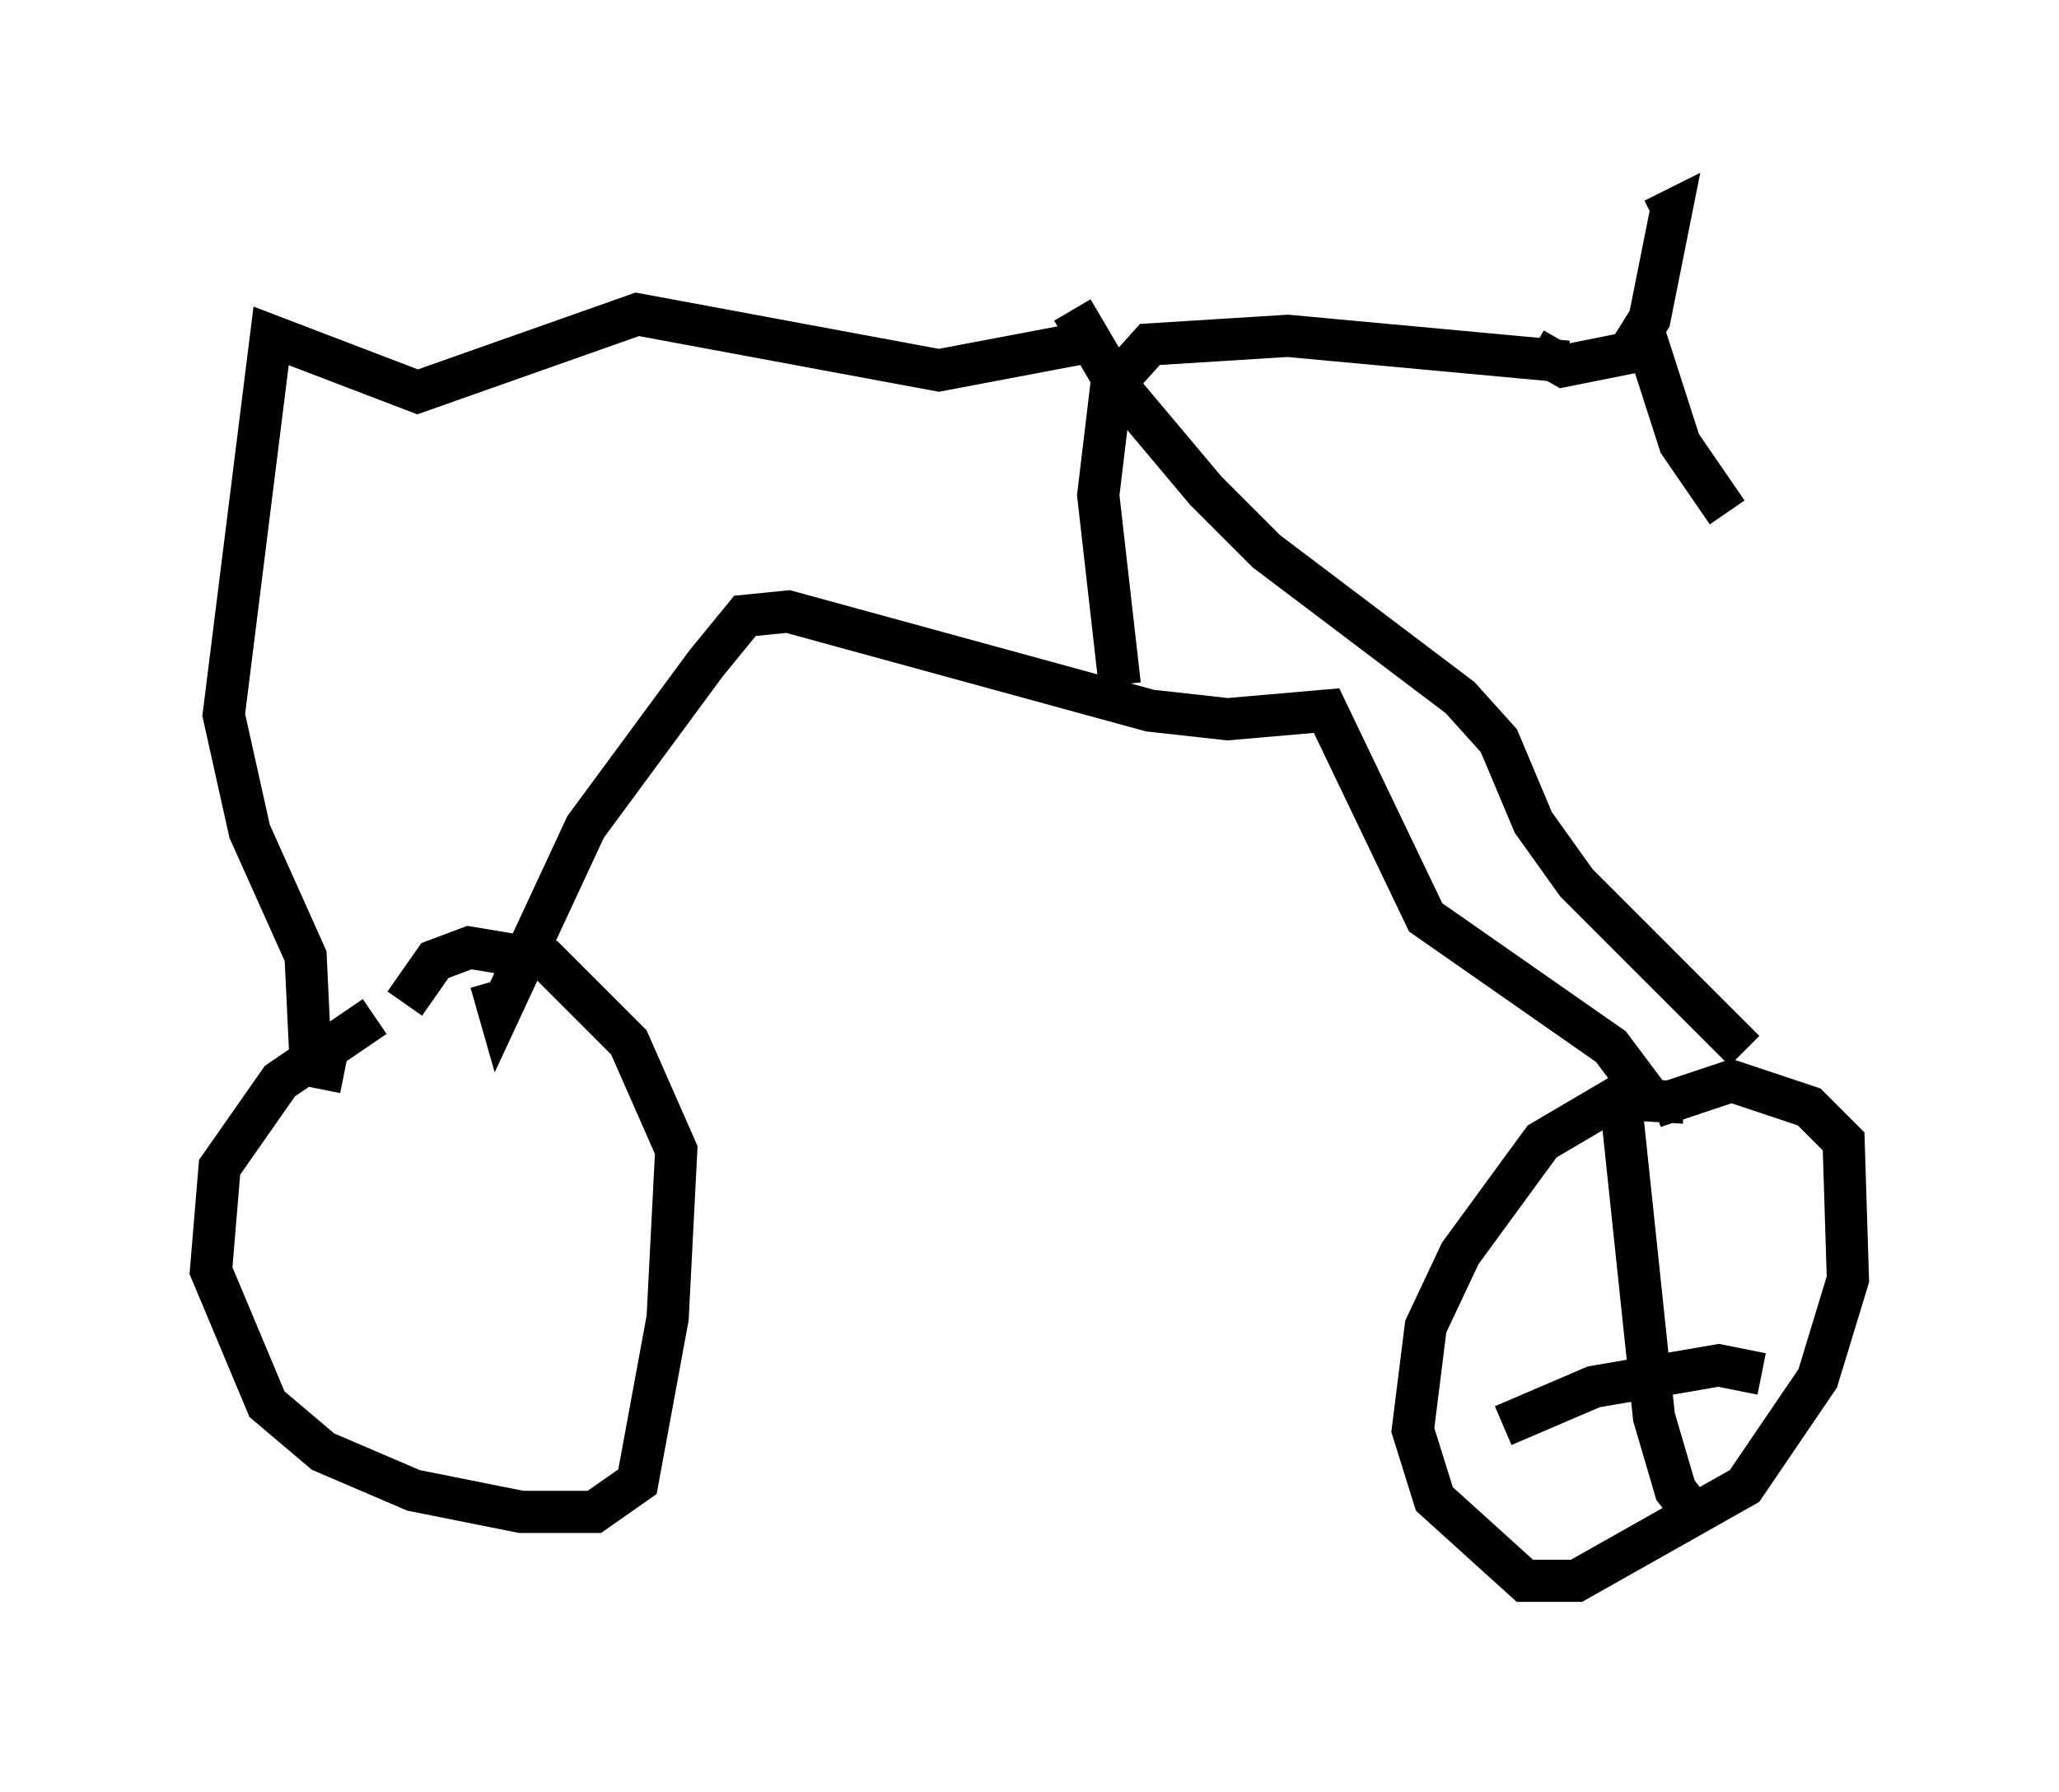 <?xml version="1.0" encoding="utf-8" ?>
<svg baseProfile="full" height="42.463" version="1.1" width="48.792" xmlns="http://www.w3.org/2000/svg" xmlns:ev="http://www.w3.org/2001/xml-events" xmlns:xlink="http://www.w3.org/1999/xlink"><defs /><rect fill="white" height="42.463" width="48.792" x="0" y="0" /><path d="M11.023, 23.784 m-2.144, 0.306 l-2.246, 1.531 -1.429, 2.042 l-0.204, 2.45 1.327, 3.165 l1.327, 1.123 2.144, 0.919 l2.552, 0.51 1.735, 0.0 l1.021, -0.715 0.715, -3.879 l0.204, -3.981 -1.123, -2.552 l-1.94, -1.94 -1.838, -0.306 l-0.817, 0.306 -0.715, 1.021 m30.319, 2.348 l-1.633, -0.102 -1.735, 1.021 l-1.94, 2.654 -0.817, 1.735 l-0.306, 2.45 0.51, 1.633 l2.144, 1.94 1.225, 0.0 l3.981, -2.246 1.735, -2.552 l0.715, -2.348 -0.102, -3.267 l-0.817, -0.817 -1.838, -0.613 l-1.838, 0.613 m-0.102, -0.204 l-0.919, -1.225 -4.39, -3.063 l-2.348, -4.9 -2.348, 0.204 l-1.838, -0.204 -8.575, -2.348 l-1.021, 0.102 -0.919, 1.123 l-2.858, 3.879 -2.042, 4.39 l-0.204, -0.715 m14.904, -7.044 l-0.51, -4.492 0.306, -2.552 l0.919, -1.021 3.267, -0.204 l6.635, 0.613 m-0.817, -0.306 l0.715, 0.408 1.531, -0.306 l0.51, -0.817 0.51, -2.552 l-0.408, 0.204 m-0.306, 2.45 l0.919, 2.858 1.123, 1.633 m-14.904, -4.083 l-3.777, 0.715 -7.146, -1.327 l-5.206, 1.838 -3.471, -1.327 l-1.123, 8.983 0.613, 2.756 l1.327, 2.96 0.102, 2.144 l0.306, 0.51 0.51, 0.102 m17.252, -18.069 l1.021, 1.735 2.144, 2.552 l1.429, 1.429 4.594, 3.471 l0.919, 1.021 0.817, 1.94 l1.021, 1.429 3.981, 3.981 m-0.919, 11.331 l-0.715, -0.919 -0.51, -1.735 l-0.817, -7.758 m-2.756, 7.963 l2.144, -0.919 2.96, -0.51 l1.021, 0.204 " fill="none" stroke="black" stroke-width="1" /></svg>